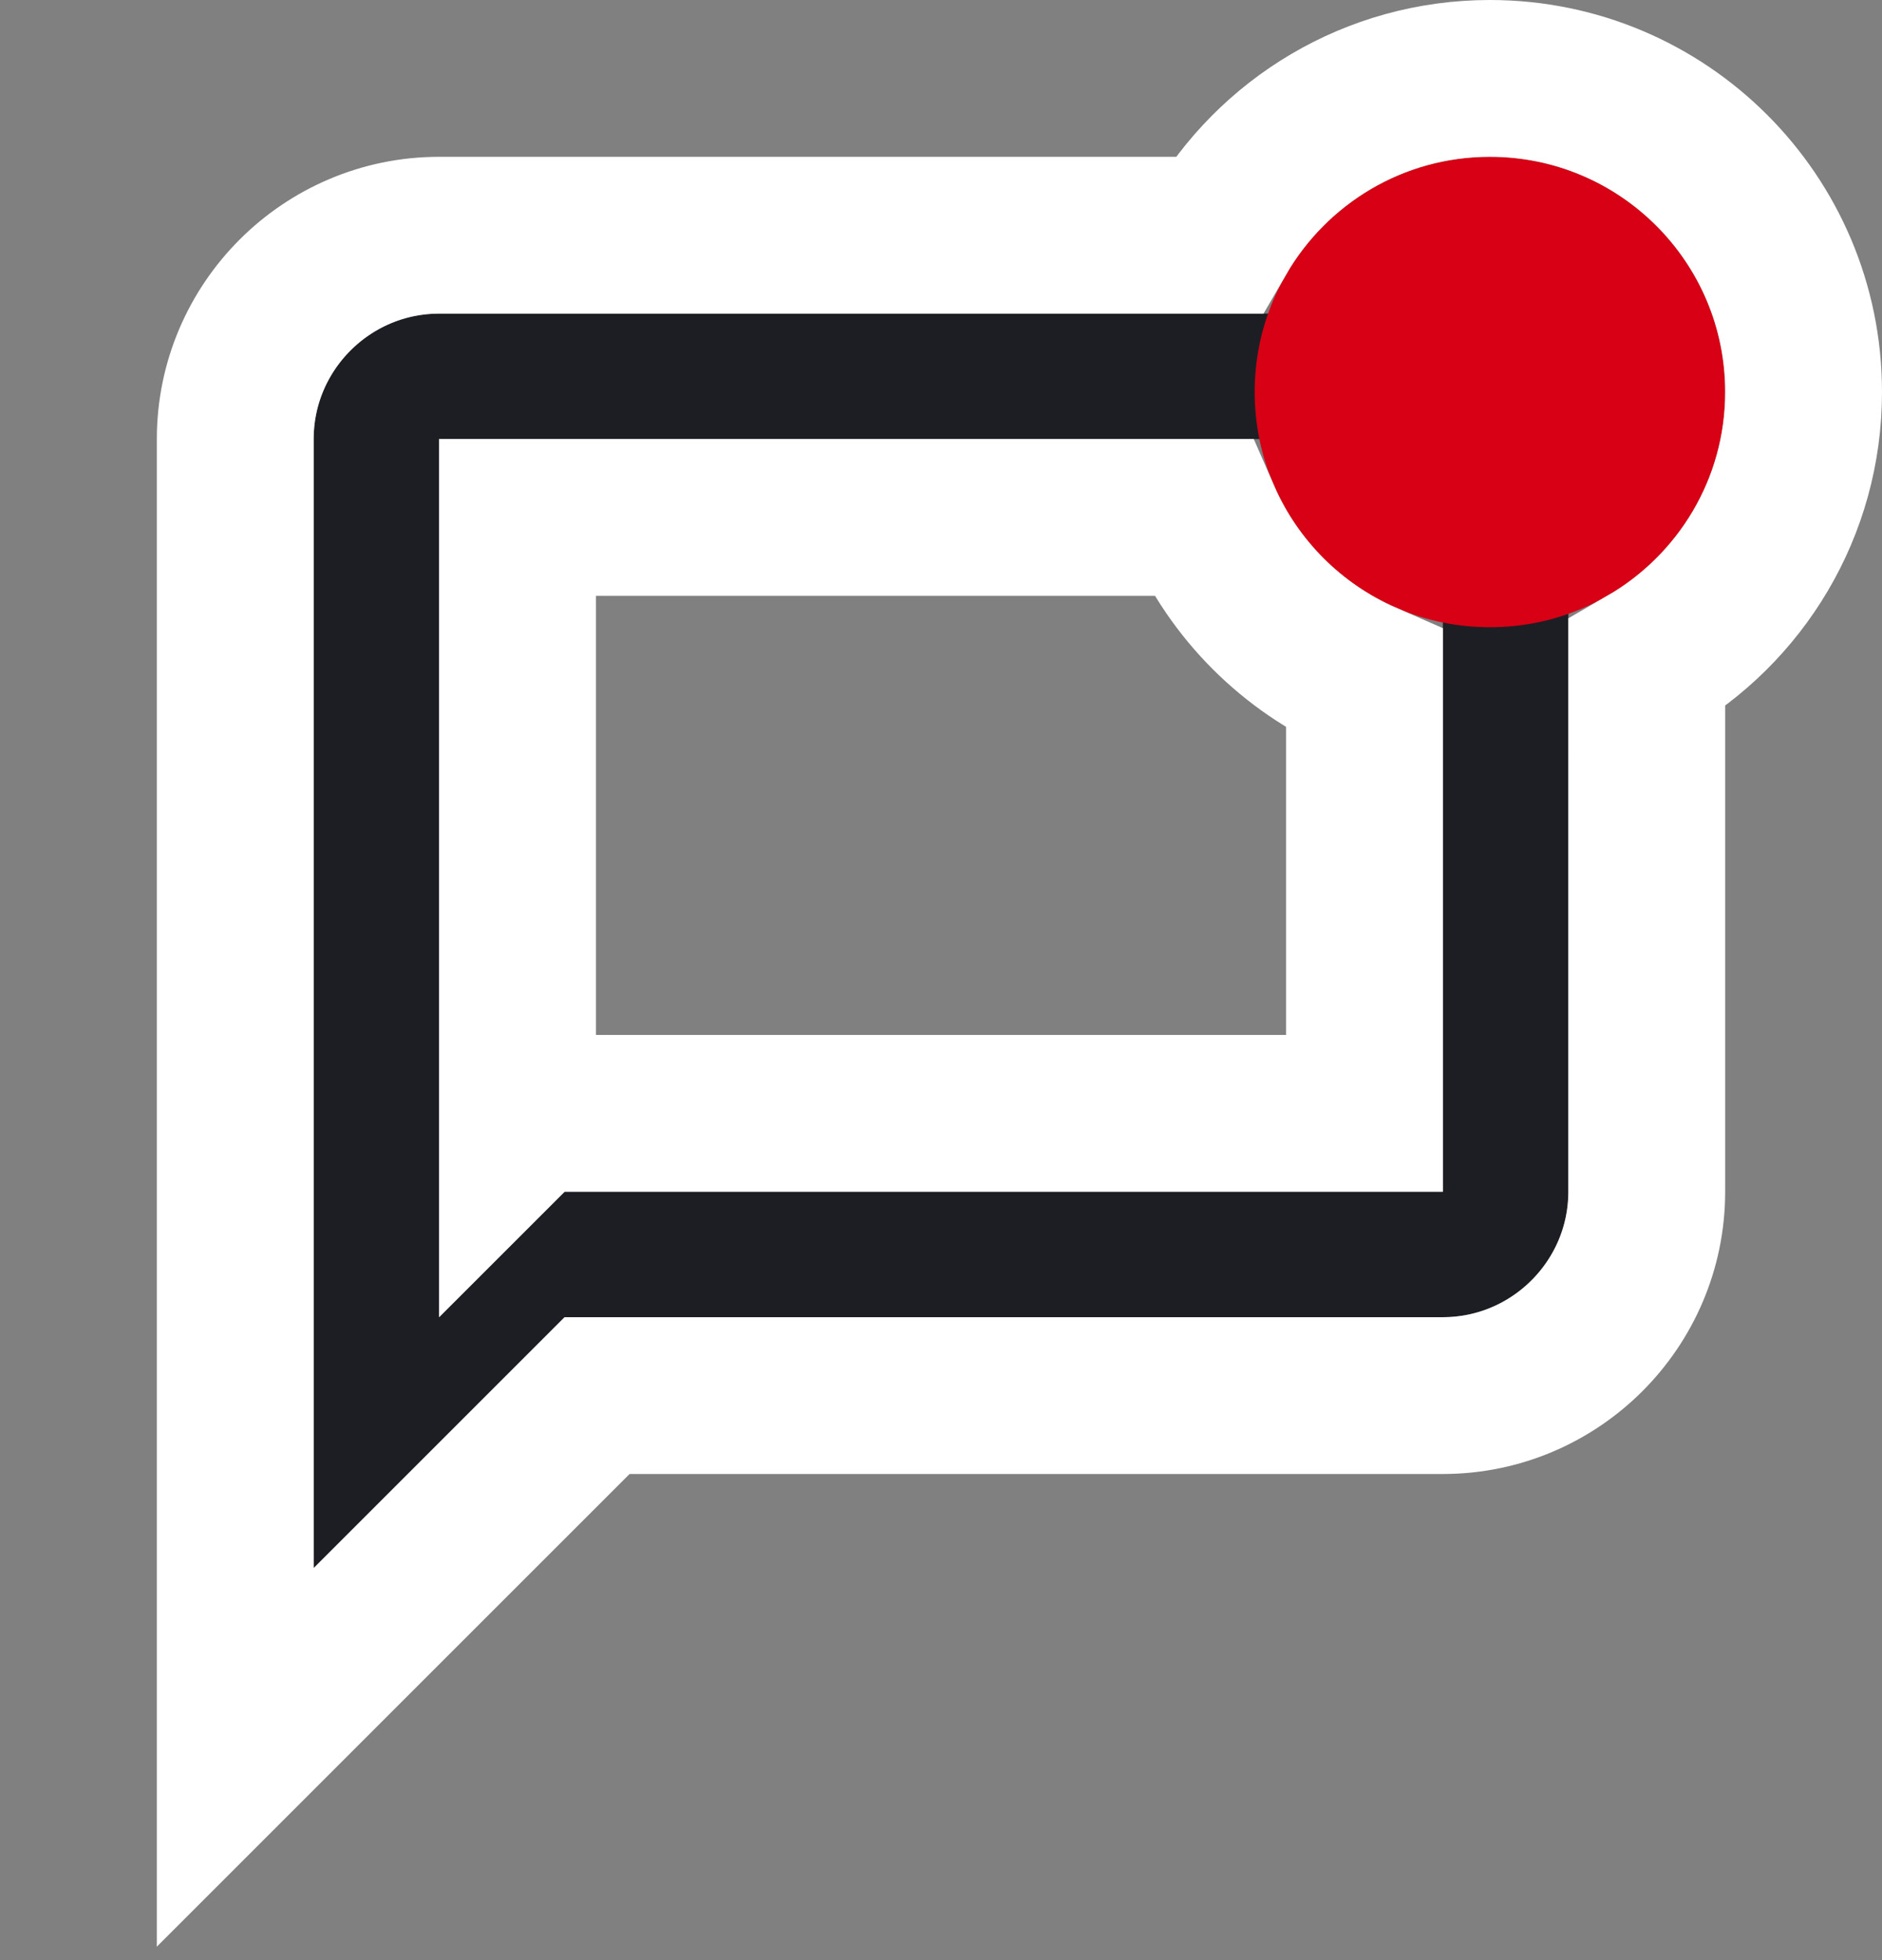 <svg xmlns="http://www.w3.org/2000/svg" width="1200" height="1250" fill="none"><rect width="100%" height="100%" fill="#808080" stroke="none"/><path fill="#1D1E23" d="M920 200H280c-44 0-80 36-80 80v720l160-160h560c44 0 80-36 80-80V280c0-44-36-80-80-80m0 560H360l-80 80V280h640z"/><path fill="#D70015" d="M1100 250c0 82.843-67.155 150-150 150s-150-67.157-150-150 67.155-150 150-150 150 67.157 150 150"/><path stroke="#fff" stroke-width="100" d="M950 50c110.455 0 200 89.543 200 200 0 74.01-40.245 138.558-100 173.144V760.01c-.005 71.605-58.38 129.97-129.98 129.98H380.713L150 1120.705V279.981c.011-71.6 58.381-129.97 129.981-129.981h496.824C811.39 90.232 875.98 50 950 50ZM329.981 719.335l9.326-9.325H870.02V433.301c-46.135-20.158-83.165-57.186-103.32-103.32H329.981z"/></svg>